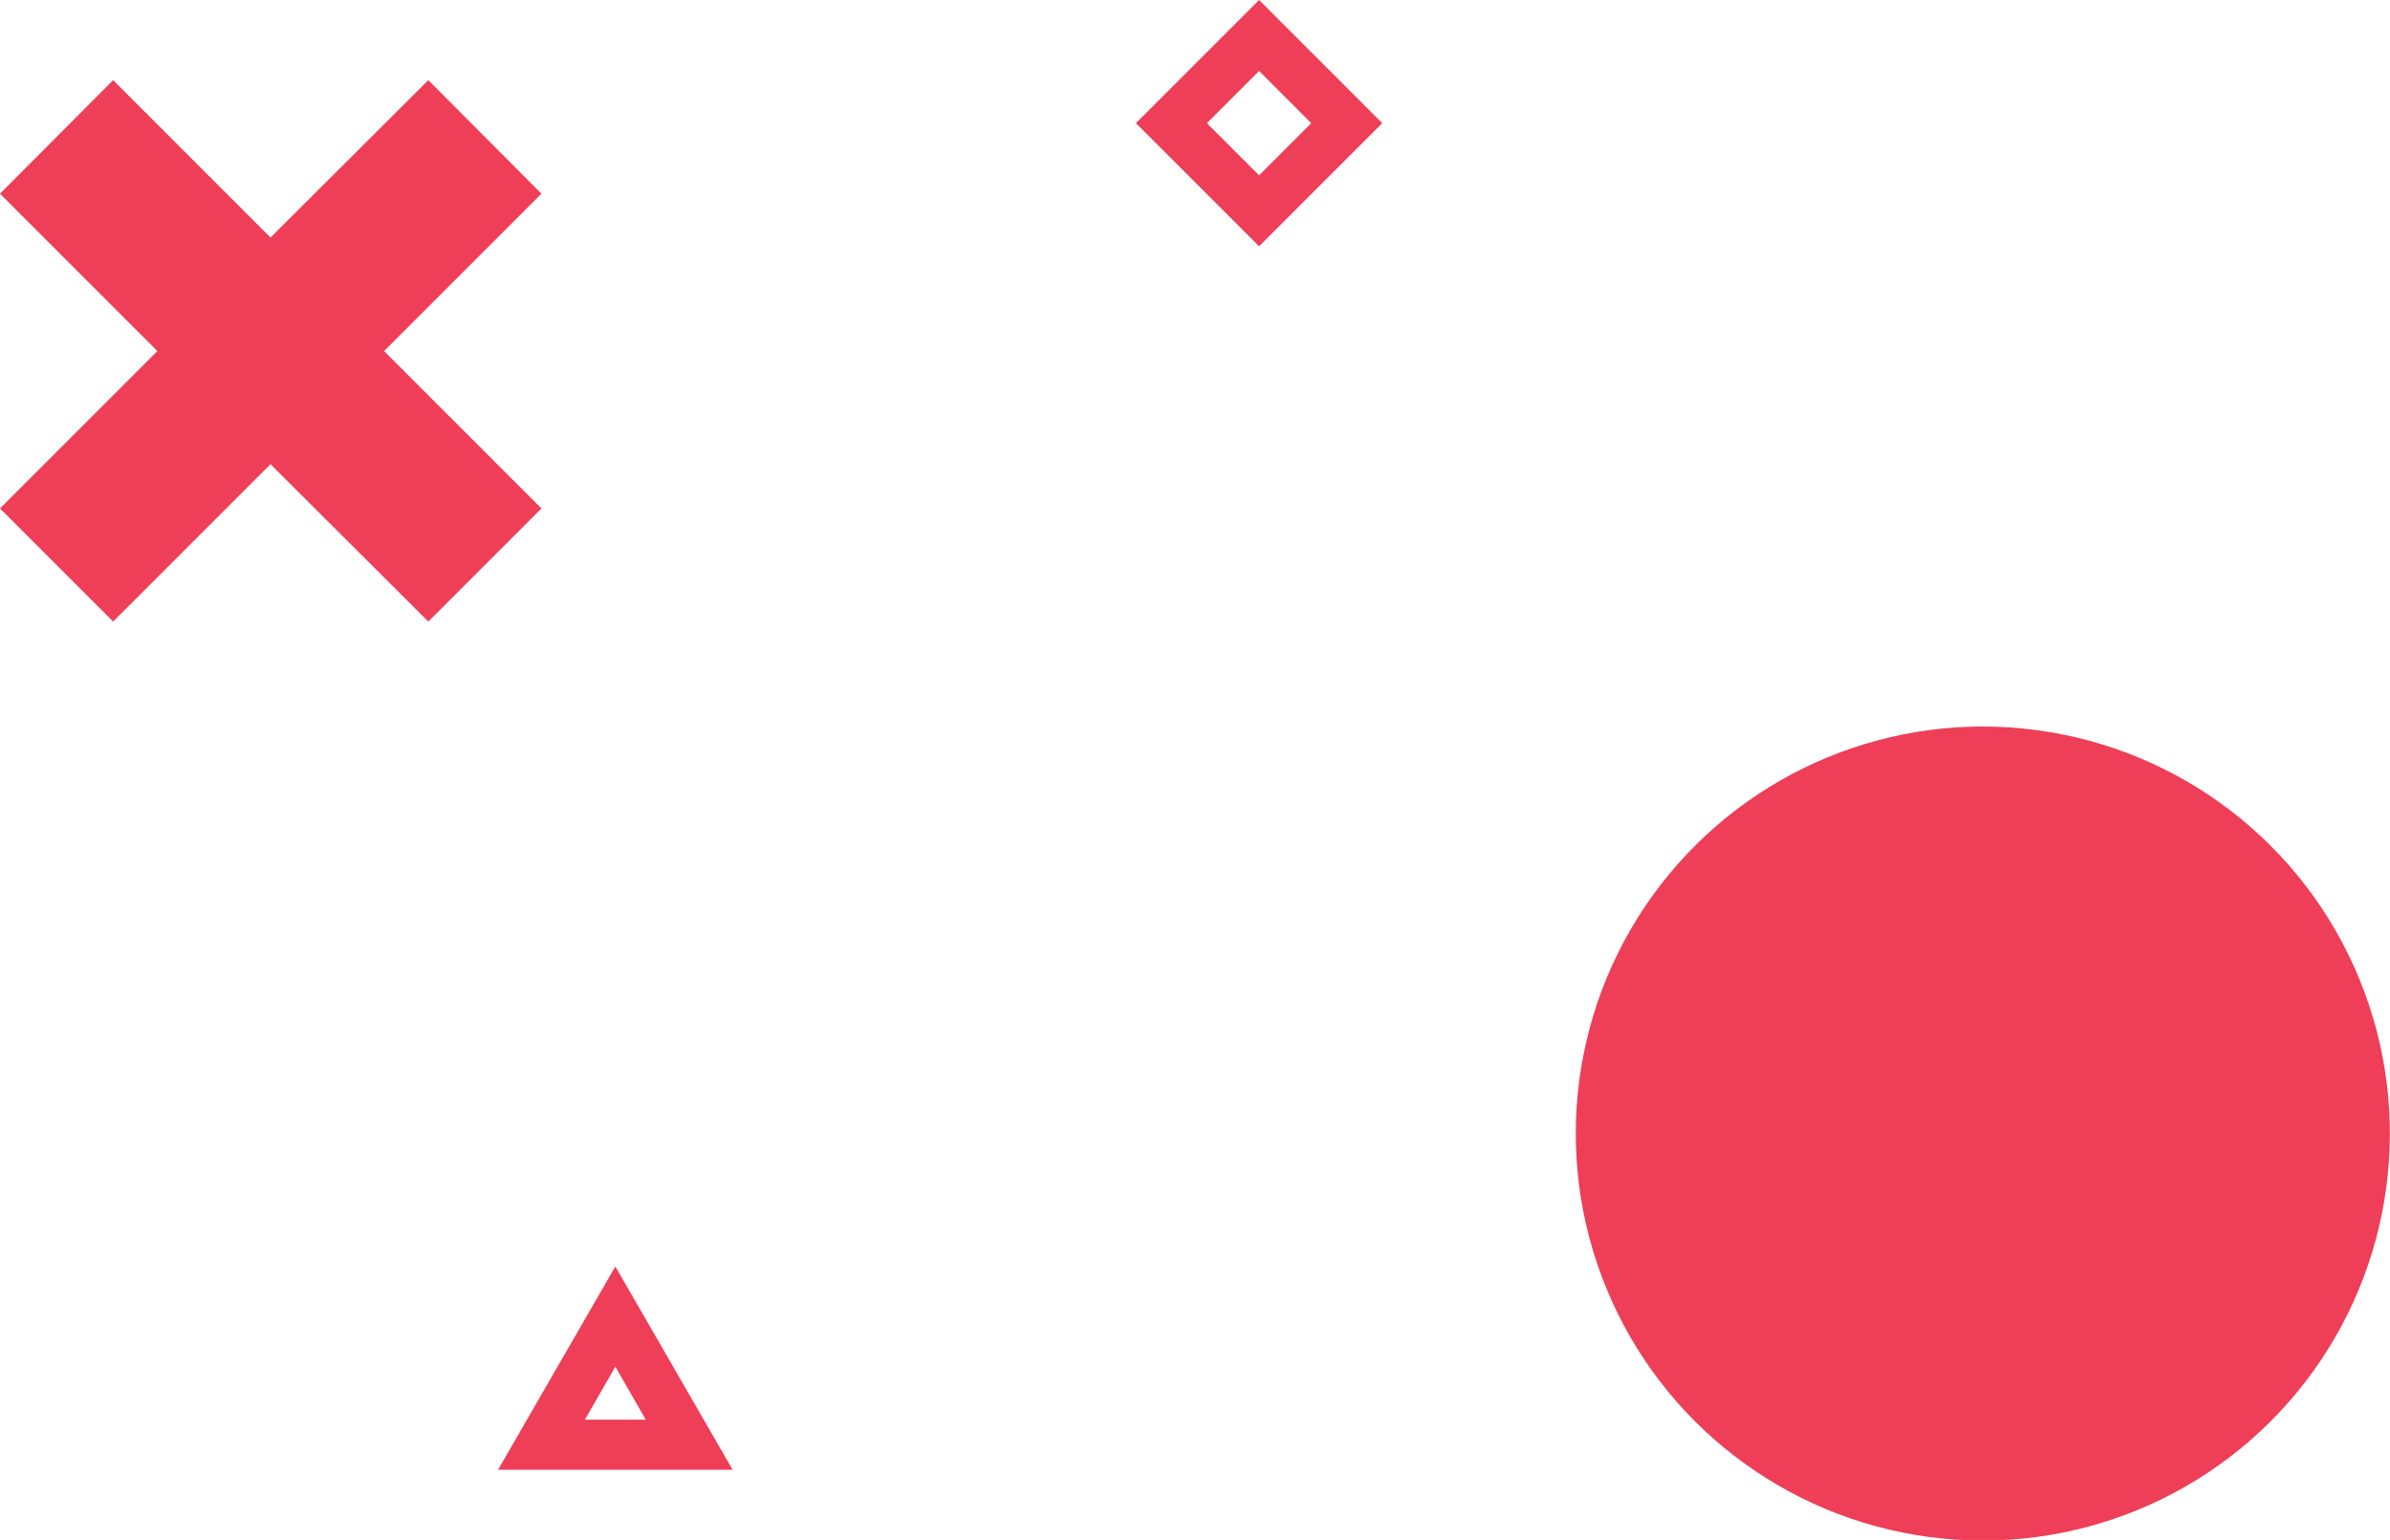 <?xml version="1.0" encoding="utf-8"?>
<!-- Generator: Adobe Illustrator 27.0.0, SVG Export Plug-In . SVG Version: 6.00 Build 0)  -->
<svg version="1.1" id="Layer_1" xmlns="http://www.w3.org/2000/svg" xmlns:xlink="http://www.w3.org/1999/xlink" x="0px" y="0px"
	 viewBox="0 0 572.5 368.9" style="enable-background:new 0 0 572.5 368.9;" xml:space="preserve">
<style type="text/css">
	.st0{fill:#EF3E57;}
	.st1{fill-rule:evenodd;clip-rule:evenodd;fill:#EF3E57;}
</style>
<g>
	<g>
		<path class="st0" d="M301.6,59l-29.5-29.5L301.6,0l29.5,29.5L301.6,59z M289.1,29.5L301.6,42l12.5-12.5L301.6,17L289.1,29.5z"/>
	</g>
	<g>
		<polygon class="st1" points="129.7,46.4 102.6,19.2 64.8,56.9 27.1,19.2 0,46.4 37.7,84.1 0,121.8 27.1,148.9 64.8,111.2 
			102.6,148.9 129.7,121.8 92,84.1 		"/>
	</g>
	<g>
		
			<ellipse transform="matrix(0.925 -0.38 0.38 0.925 -67.504 201.096)" class="st0" cx="475" cy="271.3" rx="97.5" ry="97.5"/>
	</g>
	<g>
		<path class="st0" d="M175.5,352.1h-56.2l28.1-48.7L175.5,352.1z M140.1,340.1h14.6l-7.3-12.7L140.1,340.1z"/>
	</g>
</g>
</svg>
